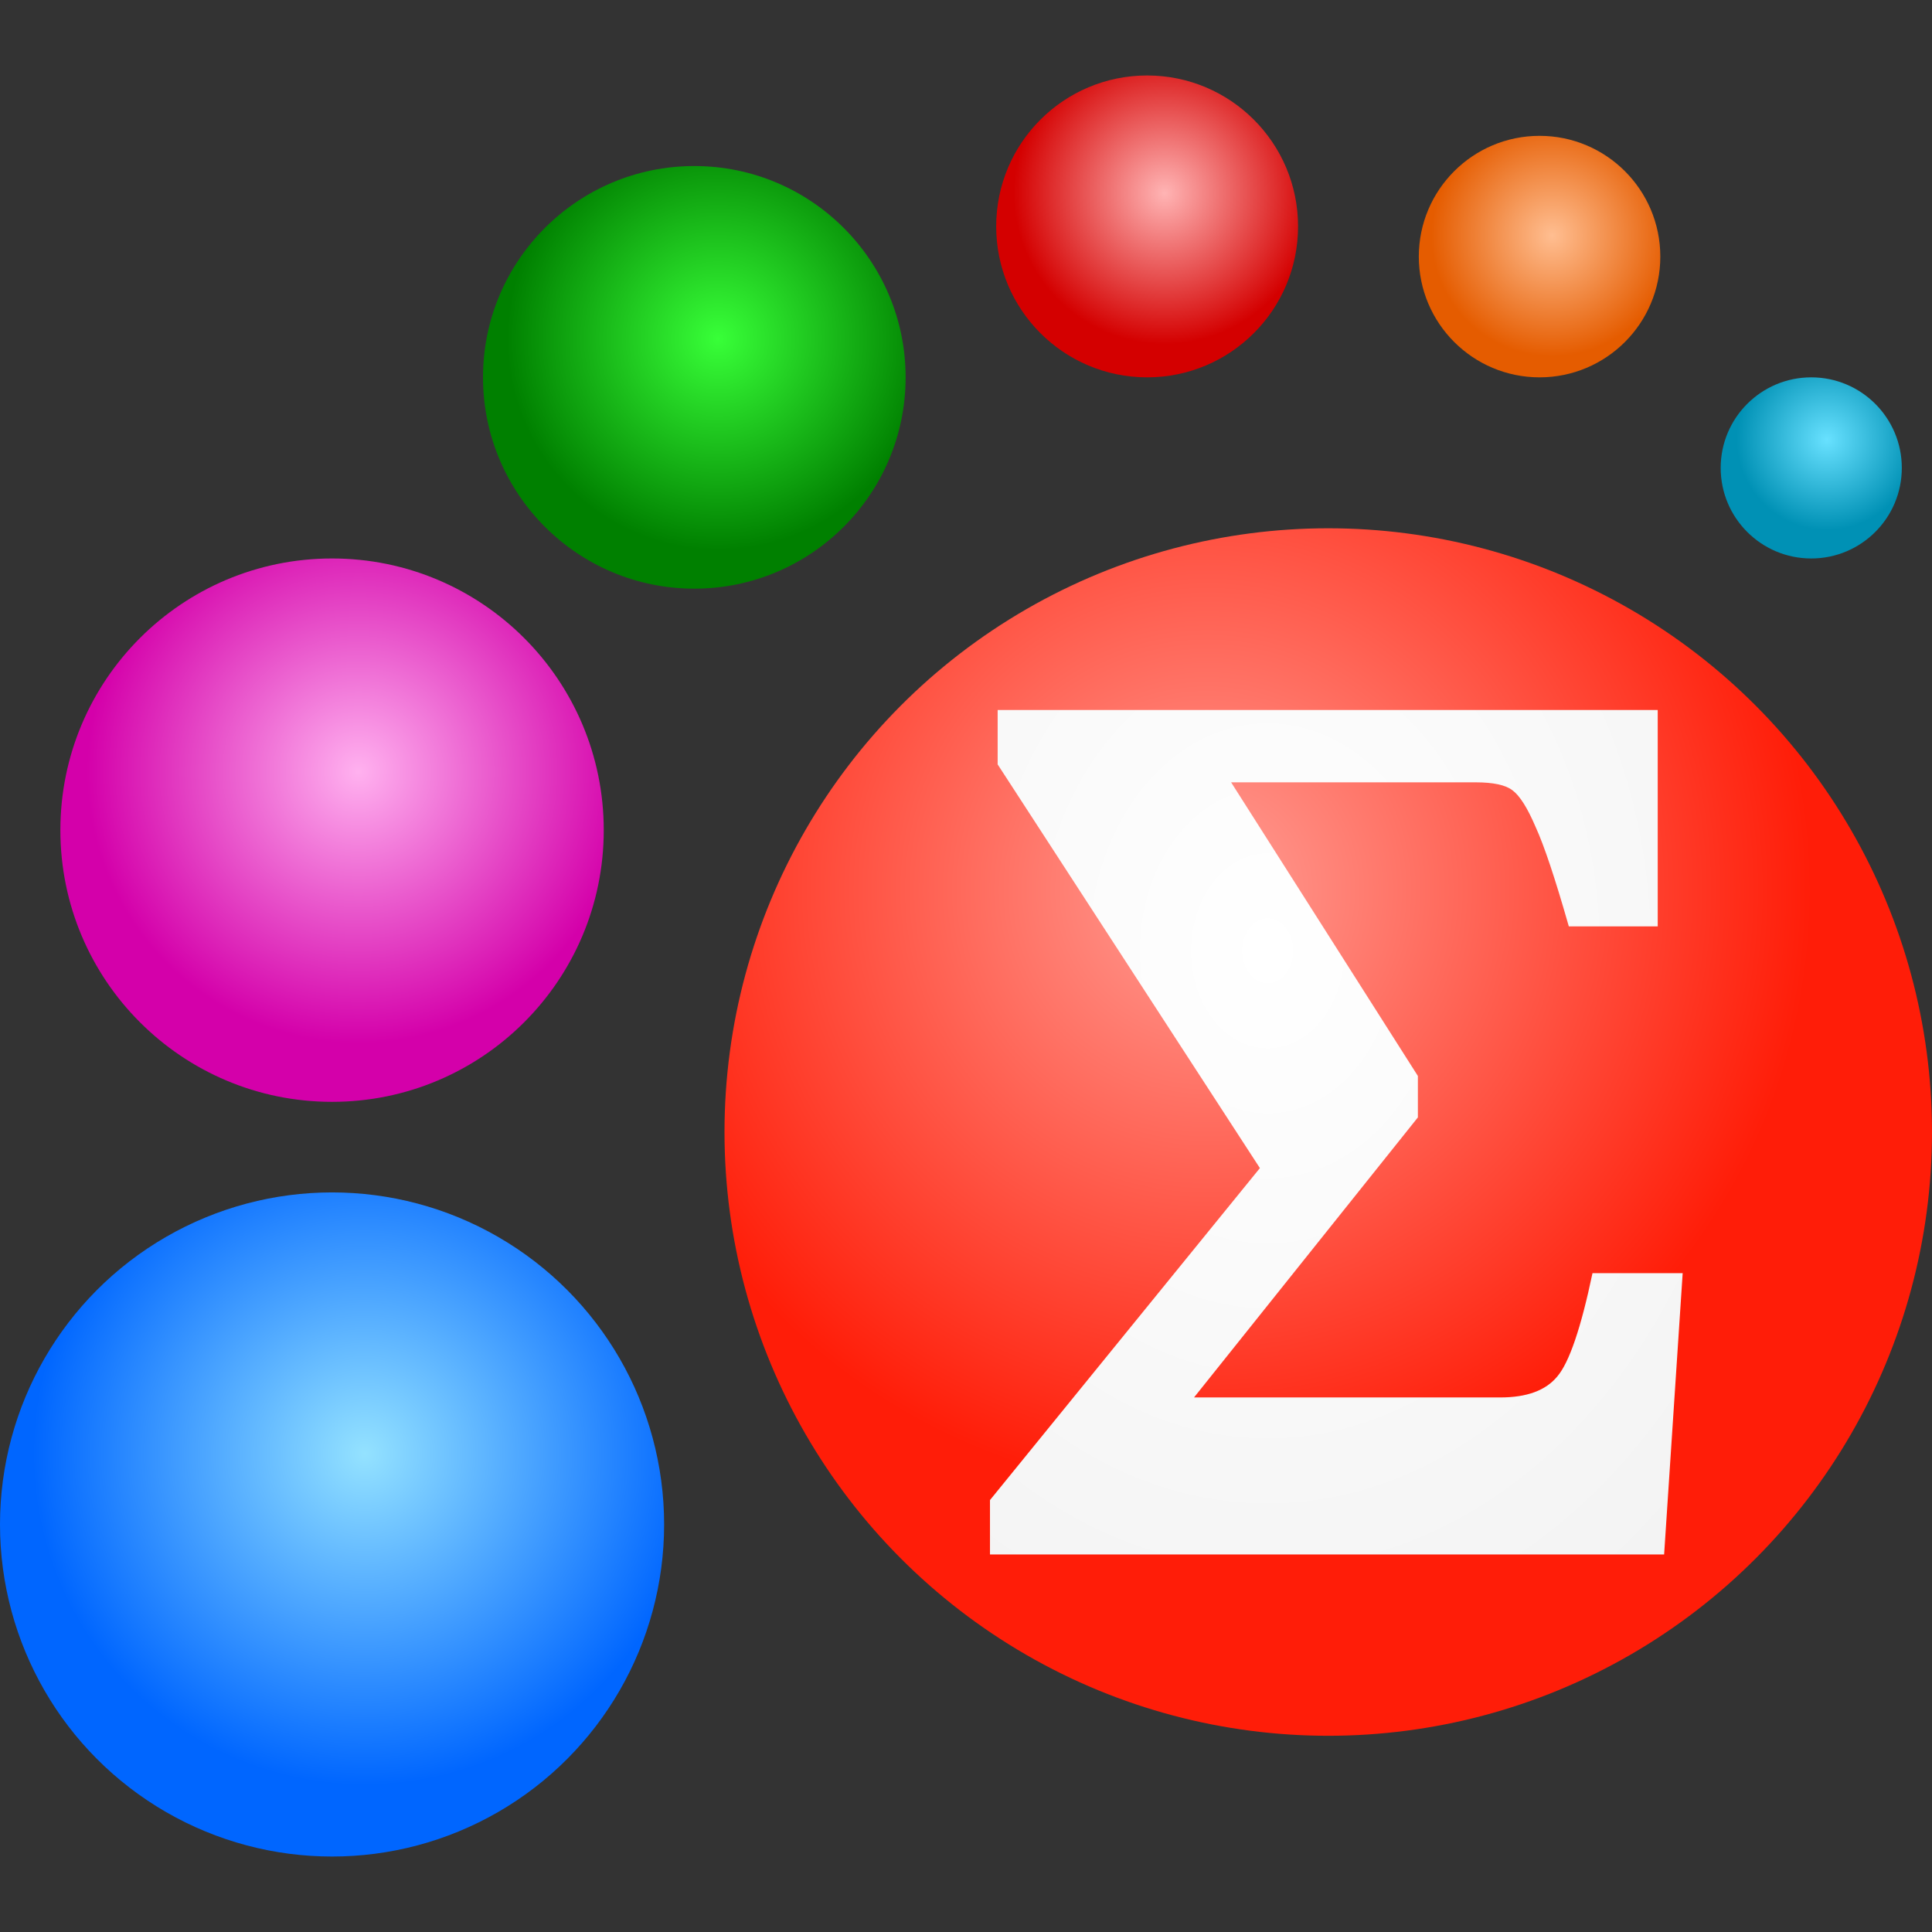<?xml version="1.0" encoding="UTF-8" standalone="no"?>
<svg
   xmlns:dc="http://purl.org/dc/elements/1.1/"
   xmlns:cc="http://creativecommons.org/ns#"
   xmlns:rdf="http://www.w3.org/1999/02/22-rdf-syntax-ns#"
   xmlns:svg="http://www.w3.org/2000/svg"
   xmlns="http://www.w3.org/2000/svg"
   xmlns:xlink="http://www.w3.org/1999/xlink"
   xmlns:sodipodi="http://sodipodi.sourceforge.net/DTD/sodipodi-0.dtd"
   xmlns:inkscape="http://www.inkscape.org/namespaces/inkscape"
   inkscape:version="1.0 (4035a4fb49, 2020-05-01)"
   inkscape:export-ydpi="96"
   inkscape:export-xdpi="96"
   inkscape:export-filename="LazStats 256.png"
   sodipodi:docname="LazStats 256.svg"
   id="svg40"
   version="1.1"
   width="256"
   height="256">
  <rect width="100%" height="100%" fill="#333333" stroke="none"/>
  <defs
     id="defs44">
    <linearGradient
       inkscape:collect="always"
       id="linearGradient899">
      <stop
         style="stop-color:#ffffff;stop-opacity:1"
         offset="0"
         id="stop895" />
      <stop
         style="stop-color:#f2f2f2;stop-opacity:1"
         offset="1"
         id="stop897" />
    </linearGradient>
    <linearGradient
       inkscape:collect="always"
       id="linearGradient1035">
      <stop
         style="stop-color:#68e1ff;stop-opacity:1"
         offset="0"
         id="stop1031" />
      <stop
         style="stop-color:#0091b5;stop-opacity:1"
         offset="1"
         id="stop1033" />
    </linearGradient>
    <linearGradient
       inkscape:collect="always"
       id="linearGradient1027">
      <stop
         style="stop-color:#ffbe91;stop-opacity:1"
         offset="0"
         id="stop1023" />
      <stop
         style="stop-color:#e55c00;stop-opacity:1"
         offset="1"
         id="stop1025" />
    </linearGradient>
    <linearGradient
       inkscape:collect="always"
       id="linearGradient1019">
      <stop
         style="stop-color:#ffb4b4;stop-opacity:1"
         offset="0"
         id="stop1015" />
      <stop
         style="stop-color:#d40000;stop-opacity:1"
         offset="1"
         id="stop1017" />
    </linearGradient>
    <linearGradient
       inkscape:collect="always"
       id="linearGradient1011">
      <stop
         style="stop-color:#38ff38;stop-opacity:1"
         offset="0"
         id="stop1007" />
      <stop
         style="stop-color:#008000;stop-opacity:1"
         offset="1"
         id="stop1009" />
    </linearGradient>
    <linearGradient
       inkscape:collect="always"
       id="linearGradient959">
      <stop
         style="stop-color:#ffb1ef;stop-opacity:1"
         offset="0"
         id="stop955" />
      <stop
         style="stop-color:#d400aa;stop-opacity:1"
         offset="1"
         id="stop957" />
    </linearGradient>
    <linearGradient
       inkscape:collect="always"
       id="linearGradient951">
      <stop
         style="stop-color:#94e2ff;stop-opacity:1"
         offset="0"
         id="stop947" />
      <stop
         style="stop-color:#0066ff;stop-opacity:1"
         offset="1"
         id="stop949" />
    </linearGradient>
    <linearGradient
       inkscape:collect="always"
       id="linearGradient943">
      <stop
         style="stop-color:#ff9e95;stop-opacity:1"
         offset="0"
         id="stop939" />
      <stop
         style="stop-color:#ff1d08;stop-opacity:1"
         offset="1"
         id="stop941" />
    </linearGradient>
    <radialGradient
       r="1.5"
       fy="1.962"
       fx="5.106"
       cy="1.962"
       cx="5.106"
       gradientTransform="matrix(13.333,0,0,13.333,-222.392,-0.555)"
       gradientUnits="userSpaceOnUse"
       id="radialGradient924"
       xlink:href="#linearGradient1019"
       inkscape:collect="always" />
    <radialGradient
       r="2"
       fy="3.136"
       fx="8.775"
       cy="3.136"
       cx="8.775"
       gradientTransform="matrix(14,0,0,14,-218,1)"
       gradientUnits="userSpaceOnUse"
       id="radialGradient926"
       xlink:href="#linearGradient1011"
       inkscape:collect="always" />
    <radialGradient
       r="2.5"
       fy="5.963"
       fx="12.757"
       cy="5.963"
       cx="12.757"
       gradientTransform="matrix(14.4,0,0,14.4,-231.2,16.4)"
       gradientUnits="userSpaceOnUse"
       id="radialGradient928"
       xlink:href="#linearGradient959"
       inkscape:collect="always" />
    <radialGradient
       r="3"
       fy="11.859"
       fx="12.705"
       cy="11.859"
       cx="12.705"
       gradientTransform="matrix(14.667,0,0,14.667,-234.667,18.667)"
       gradientUnits="userSpaceOnUse"
       id="radialGradient930"
       xlink:href="#linearGradient951"
       inkscape:collect="always" />
    <radialGradient
       r="1"
       fy="2.388"
       fx="2.249"
       cy="2.388"
       cx="2.249"
       gradientTransform="matrix(16,0,0,16,-241.647,-6.981)"
       gradientUnits="userSpaceOnUse"
       id="radialGradient932"
       xlink:href="#linearGradient1027"
       inkscape:collect="always" />
    <radialGradient
       r="0.5"
       fy="3.344"
       fx="0.413"
       cy="3.344"
       cx="0.413"
       gradientTransform="matrix(24,0,0,24,-252,-22)"
       gradientUnits="userSpaceOnUse"
       id="radialGradient934"
       xlink:href="#linearGradient1035"
       inkscape:collect="always" />
    <radialGradient
       r="4.5"
       fy="8.7"
       fx="4.1"
       cy="8.7"
       cx="4.1"
       gradientTransform="matrix(17.778,0,0,17.778,87.111,-36.667)"
       gradientUnits="userSpaceOnUse"
       id="radialGradient936"
       xlink:href="#linearGradient943"
       inkscape:collect="always" />
    <radialGradient
       inkscape:collect="always"
       xlink:href="#linearGradient899"
       id="radialGradient901"
       cx="9.923"
       cy="8.147"
       fx="9.923"
       fy="8.147"
       r="2.82"
       gradientTransform="matrix(-1.5538846e-4,40.394,-30.675,7.3381014e-6,415.085,-272.661)"
       gradientUnits="userSpaceOnUse" />
  </defs>
  <sodipodi:namedview
     inkscape:current-layer="text918"
     inkscape:cy="128"
     inkscape:cx="128"
     inkscape:zoom="3.9110172"
     inkscape:snap-midpoints="true"
     inkscape:snap-smooth-nodes="true"
     inkscape:snap-intersection-paths="true"
     inkscape:object-paths="true"
     inkscape:snap-bbox-midpoints="true"
     inkscape:snap-bbox-edge-midpoints="true"
     inkscape:bbox-nodes="true"
     inkscape:bbox-paths="true"
     inkscape:snap-bbox="true"
     showgrid="true"
     id="namedview42"
     inkscape:window-height="480"
     inkscape:window-width="640"
     inkscape:pageshadow="2"
     inkscape:pageopacity="0"
     guidetolerance="10"
     gridtolerance="10"
     objecttolerance="10"
     borderopacity="1"
     inkscape:document-rotation="0"
     bordercolor="#666666"
     pagecolor="#ffffff"
     showguides="true"
     inkscape:guide-bbox="true"
     inkscape:snap-global="true">
    <inkscape:grid
       id="grid871"
       type="xygrid"
       spacingx="0.5"
       spacingy="0.5"
       empspacing="2" />
  </sodipodi:namedview>
  <filter
     y="-0.72"
     x="-0.72"
     width="2.44"
     height="2.44"
     id="a">
    <feGaussianBlur
       id="feGaussianBlur2"
       stdDeviation="2.1" />
  </filter>
  <linearGradient
     y2="24.408"
     y1="24.408"
     x2="16.032"
     x1="8.624"
     gradientUnits="userSpaceOnUse"
     gradientTransform="matrix(1,0,0,0.407,-5.63,2.57)"
     id="b">
    <stop
       style="stop-opacity:0;stop-color:#ffffff"
       id="stop5"
       stop-opacity="0"
       offset="0" />
    <stop
       style="stop-color:#ffffff;stop-opacity:1"
       id="stop7"
       stop-opacity=".707"
       stop-color="#fff"
       offset="0.333" />
    <stop
       style="stop-color:#ffffff;stop-opacity:0"
       id="stop9"
       stop-opacity="0"
       offset="1" />
  </linearGradient>
  <radialGradient
     fy="19.031"
     fx="14.628"
     r="8"
     gradientUnits="userSpaceOnUse"
     gradientTransform="matrix(0.812,-1.5266279e-8,0,0.099,-4.886,6.113)"
     cy="19.031"
     cx="14.628"
     id="c">
    <stop
       style="stop-color:#ffffff;stop-opacity:1"
       id="stop12"
       stop-color="#ccc"
       offset="0" />
    <stop
       id="stop14"
       stop-opacity="0"
       stop-color="#fff"
       offset="1" />
  </radialGradient>
  <filter
     y="-0.138"
     x="-0.109"
     width="1.217"
     height="1.276"
     id="d">
    <feGaussianBlur
       id="feGaussianBlur17"
       stdDeviation="0.317" />
  </filter>
  <filter
     y="-0.002"
     x="-0.004"
     width="1.007"
     height="1.005"
     color-interpolation-filters="sRGB"
     id="h">
    <feGaussianBlur
       id="feGaussianBlur29"
       stdDeviation="0.015" />
  </filter>
  <circle
     transform="scale(-1,1)"
     r="20"
     cy="30"
     cx="-152"
     id="circle902"
     style="fill:url(#radialGradient924);fill-opacity:1;stroke:#ffffff;stroke-width:0;stroke-linecap:round;stroke-linejoin:round" />
  <circle
     transform="scale(-1,1)"
     r="28"
     cy="50"
     cx="-92"
     id="circle904"
     style="fill:url(#radialGradient926);fill-opacity:1;stroke:#ffffff;stroke-width:0;stroke-linecap:round;stroke-linejoin:round" />
  <circle
     transform="scale(-1,1)"
     r="36"
     cy="110"
     cx="-44"
     id="circle906"
     style="fill:url(#radialGradient928);fill-opacity:1;stroke:#ffffff;stroke-width:0;stroke-linecap:round;stroke-linejoin:round" />
  <circle
     transform="scale(-1,1)"
     r="44"
     cy="202"
     cx="-44"
     id="circle908"
     style="fill:url(#radialGradient930);fill-opacity:1;stroke:#ffffff;stroke-width:0;stroke-linecap:round;stroke-linejoin:round" />
  <circle
     transform="scale(-1,1)"
     style="fill:url(#radialGradient932);fill-opacity:1;stroke:#ffffff;stroke-width:0;stroke-linecap:round;stroke-linejoin:round"
     id="circle910"
     cx="-204"
     cy="34"
     r="16" />
  <circle
     transform="scale(-1,1)"
     r="12"
     cy="62"
     cx="-240"
     id="circle912"
     style="fill:url(#radialGradient934);fill-opacity:1;stroke:#ffffff;stroke-width:0;stroke-linecap:round;stroke-linejoin:round" />
  <circle
     inkscape:transform-center-y="-11.154361"
     inkscape:transform-center-x="-13.238142"
     r="80"
     cy="150"
     cx="176"
     id="circle914"
     style="fill:url(#radialGradient936);fill-opacity:1;stroke:#ffffff;stroke-width:0;stroke-linecap:round;stroke-linejoin:round" />
  <g
     style="font-style:normal;font-variant:normal;font-weight:bold;font-stretch:normal;font-size:170.667px;line-height:1.25;font-family:Cambria;-inkscape-font-specification:'Cambria Bold';fill:url(#radialGradient901);fill-opacity:1;stroke:none;stroke-width:11.72"
     id="text918"
     transform="scale(1.017,0.983)"
     aria-label="Ʃ">
    <path
       id="path4005"
       style="font-style:normal;font-variant:normal;font-weight:bold;font-stretch:normal;font-size:170.667px;font-family:Cambria;-inkscape-font-specification:'Cambria Bold';fill:url(#radialGradient901);fill-opacity:1;stroke-width:11.72"
       d="m 128.985,209.538 v -7.333 l 35.167,-44.75 -34.167,-54.417 v -7.333 h 86 v 29.167 h -11.583 q -2.667,-9.667 -4.333,-13.417 -1.583,-3.833 -3,-4.917 -1.333,-1.083 -4.833,-1.083 h -31.833 l 24.333,39.583 v 5.583 l -29.167,37.75 h 39.917 q 5.167,0 7.417,-2.833 2.333,-2.833 4.583,-13.917 h 11.75 l -2.417,37.917 z" />
  </g>
</svg>
